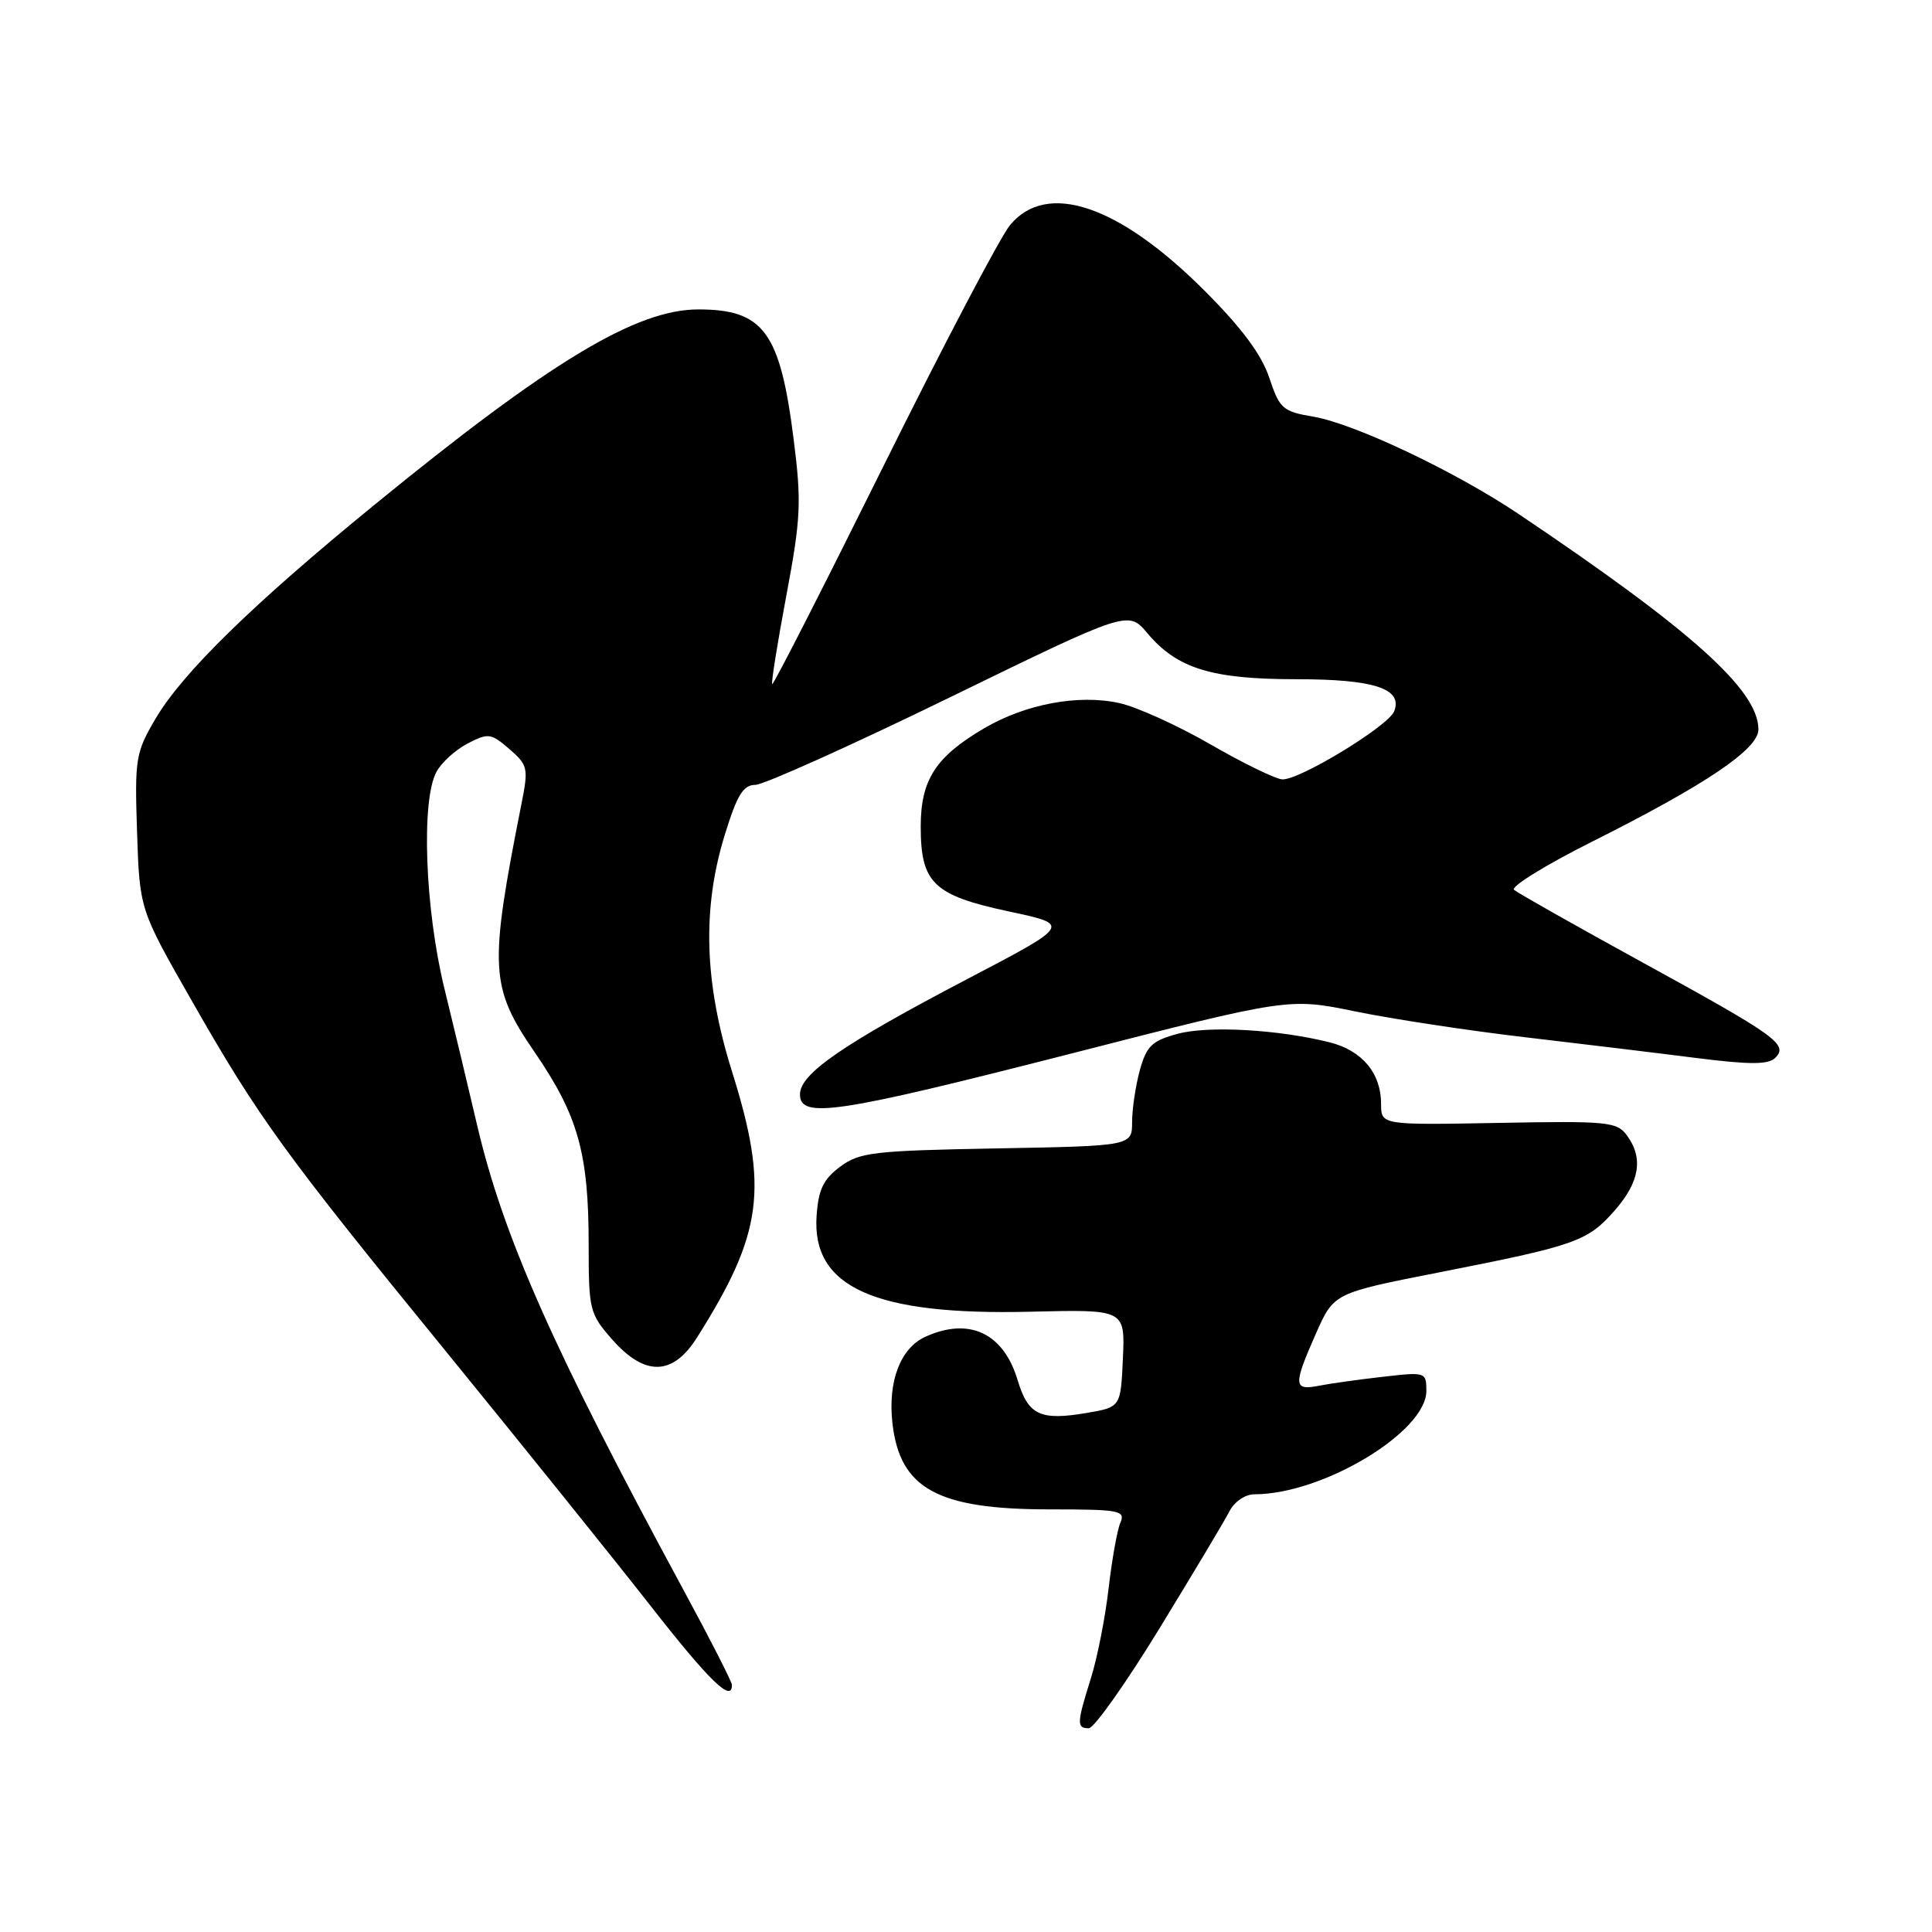 <?xml version="1.0" encoding="UTF-8" standalone="no"?>
<!DOCTYPE svg PUBLIC "-//W3C//DTD SVG 1.1//EN" "http://www.w3.org/Graphics/SVG/1.1/DTD/svg11.dtd" >
<svg xmlns="http://www.w3.org/2000/svg" xmlns:xlink="http://www.w3.org/1999/xlink" version="1.1" viewBox="0 0 256 256">
 <g >
 <path fill="currentColor"
d=" M 153.65 215.75 C 158.11 208.46 162.28 201.49 162.91 200.25 C 163.57 198.97 165.00 198.00 166.22 198.00 C 175.26 198.00 189.00 189.74 189.00 184.30 C 189.00 181.81 188.91 181.78 183.25 182.43 C 180.09 182.79 176.26 183.32 174.75 183.62 C 171.38 184.28 171.34 183.56 174.37 176.70 C 176.74 171.34 176.74 171.34 190.62 168.61 C 208.81 165.04 210.35 164.50 213.95 160.40 C 217.27 156.62 217.79 153.46 215.57 150.44 C 214.25 148.64 213.02 148.52 198.57 148.79 C 183.00 149.08 183.00 149.08 183.00 146.26 C 183.00 142.21 180.49 139.20 176.21 138.12 C 169.41 136.41 160.13 135.89 156.07 136.98 C 152.65 137.90 151.93 138.59 151.04 141.78 C 150.48 143.83 150.01 146.93 150.01 148.67 C 150.00 151.84 150.00 151.84 132.07 152.17 C 115.71 152.47 113.89 152.68 111.32 154.60 C 109.08 156.27 108.44 157.62 108.20 161.15 C 107.57 170.58 115.91 174.31 136.50 173.81 C 149.08 173.50 149.08 173.50 148.79 179.98 C 148.50 186.45 148.50 186.45 144.01 187.22 C 137.82 188.27 136.24 187.52 134.84 182.87 C 132.97 176.63 128.42 174.49 122.61 177.13 C 119.31 178.64 117.63 183.03 118.25 188.56 C 119.23 197.26 124.21 200.00 139.07 200.00 C 148.35 200.00 149.15 200.15 148.46 201.75 C 148.04 202.71 147.34 206.65 146.89 210.50 C 146.45 214.35 145.39 219.71 144.54 222.41 C 142.67 228.36 142.65 229.00 144.27 229.00 C 144.97 229.00 149.19 223.04 153.65 215.75 Z  M 96.98 223.25 C 96.98 222.84 94.05 217.10 90.47 210.50 C 73.27 178.72 66.65 163.79 63.20 149.00 C 62.11 144.32 60.17 136.22 58.89 131.00 C 56.31 120.46 55.78 106.03 57.84 102.26 C 58.51 101.03 60.37 99.34 61.98 98.51 C 64.70 97.10 65.06 97.15 67.49 99.25 C 69.95 101.38 70.04 101.77 69.10 106.50 C 64.78 128.29 64.91 130.77 70.85 139.43 C 76.60 147.82 78.00 152.81 78.00 164.91 C 78.00 173.57 78.12 174.07 81.10 177.47 C 85.44 182.40 89.14 182.33 92.35 177.24 C 101.08 163.41 101.86 157.50 97.00 142.00 C 93.31 130.23 93.01 120.42 96.04 110.61 C 97.66 105.35 98.49 104.00 100.08 104.00 C 101.17 104.00 112.74 98.80 125.79 92.44 C 149.50 80.88 149.50 80.88 152.04 83.91 C 155.98 88.59 160.56 90.00 171.78 90.00 C 182.08 90.00 185.89 91.24 184.74 94.24 C 183.98 96.21 172.11 103.43 169.89 103.27 C 168.96 103.20 164.66 101.10 160.35 98.61 C 156.03 96.12 150.61 93.66 148.31 93.16 C 142.91 91.97 135.90 93.28 130.41 96.50 C 123.98 100.27 122.00 103.33 122.00 109.52 C 122.00 117.02 123.69 118.64 133.72 120.78 C 141.93 122.53 141.93 122.53 128.13 129.75 C 111.67 138.37 106.00 142.28 106.00 145.01 C 106.00 148.29 110.89 147.55 141.91 139.61 C 170.78 132.21 170.78 132.21 179.64 134.03 C 184.51 135.03 194.57 136.56 202.00 137.43 C 209.43 138.30 219.67 139.54 224.77 140.19 C 231.90 141.09 234.32 141.08 235.23 140.17 C 237.00 138.40 235.43 137.28 217.50 127.45 C 208.70 122.62 201.11 118.33 200.62 117.91 C 200.14 117.49 204.80 114.61 210.99 111.51 C 226.05 103.95 233.00 99.27 233.00 96.66 C 233.00 91.46 224.20 83.55 201.21 68.10 C 192.83 62.47 179.52 56.16 174.06 55.22 C 169.95 54.52 169.56 54.17 168.18 50.04 C 167.15 46.96 164.53 43.44 159.60 38.51 C 148.24 27.15 138.71 23.94 133.84 29.82 C 132.55 31.37 125.00 45.76 117.05 61.78 C 109.10 77.81 102.47 90.81 102.32 90.65 C 102.17 90.50 103.01 85.23 104.19 78.94 C 106.12 68.65 106.22 66.56 105.16 58.19 C 103.37 43.99 101.18 41.00 92.54 41.00 C 84.29 41.00 72.85 47.90 49.57 66.93 C 33.42 80.12 24.14 89.20 20.58 95.28 C 17.97 99.73 17.84 100.54 18.16 110.25 C 18.50 120.50 18.50 120.50 25.35 132.50 C 34.23 148.08 37.62 152.76 59.36 179.40 C 69.33 191.64 81.43 206.68 86.24 212.83 C 93.98 222.73 97.03 225.69 96.98 223.25 Z "/>
</g>
</svg>